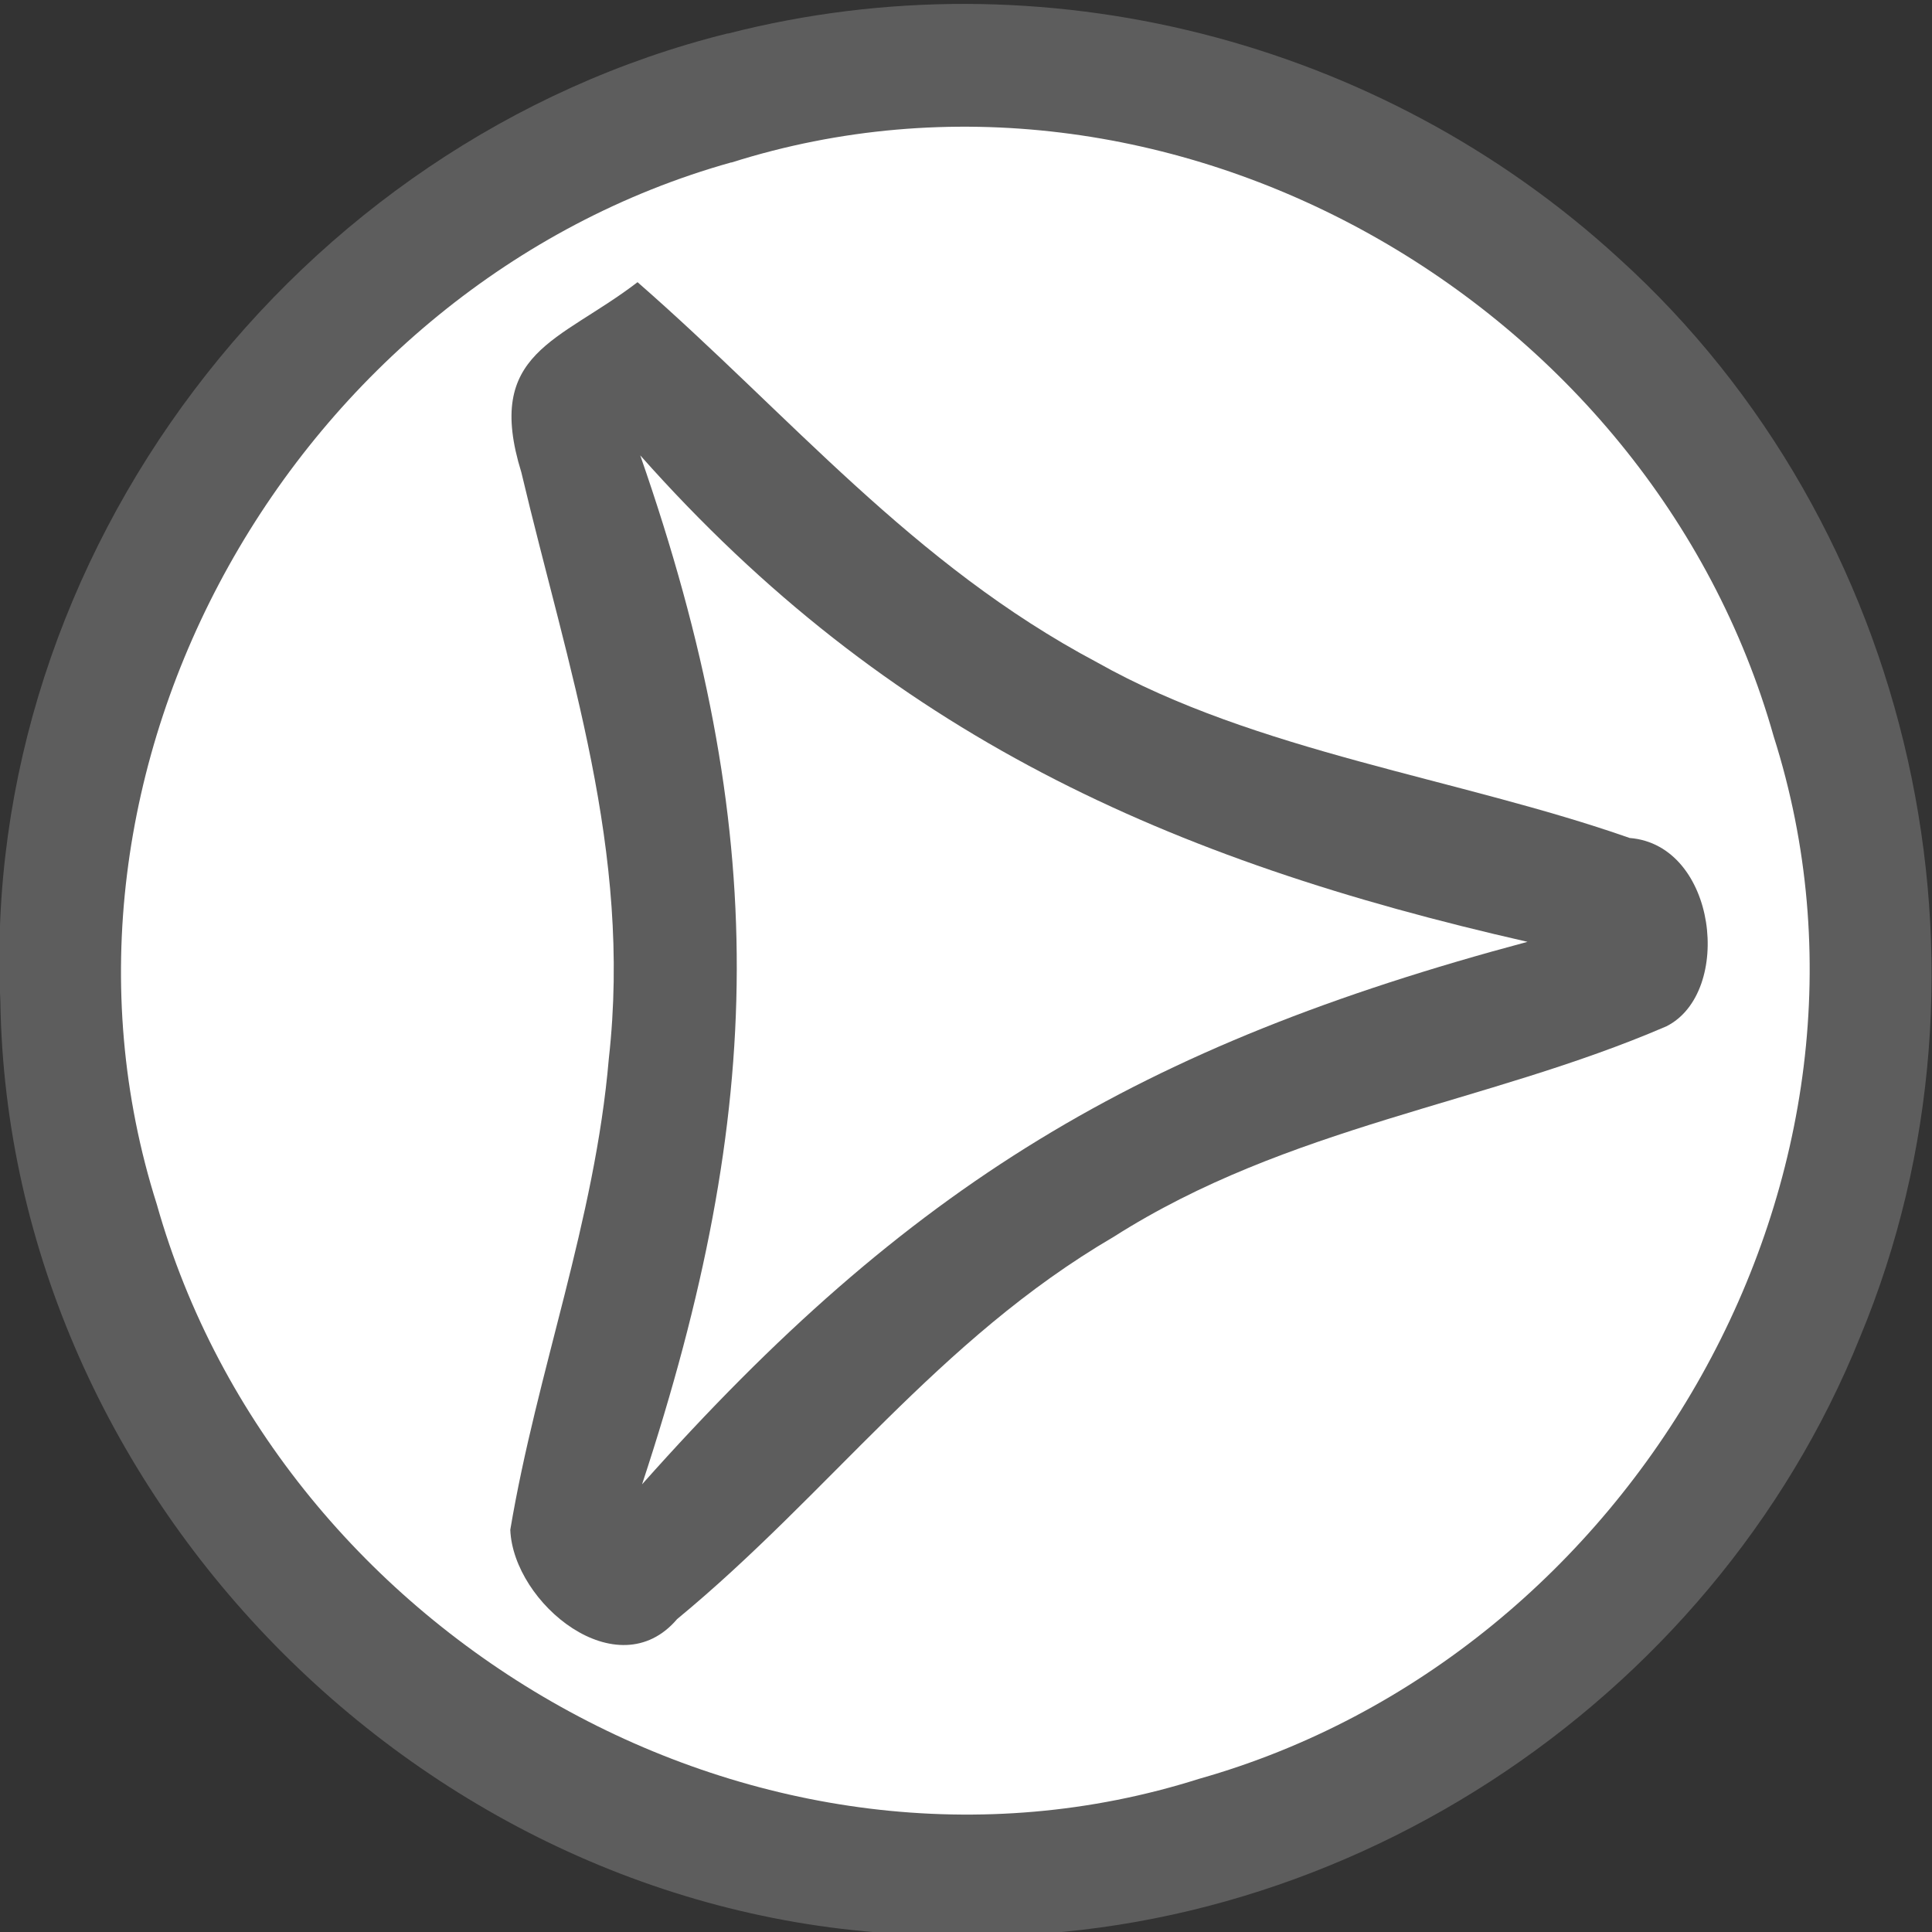 <?xml version="1.0" encoding="UTF-8" standalone="no"?>
<svg
   xmlns:dc="http://purl.org/dc/elements/1.1/"
   xmlns:cc="http://creativecommons.org/ns#"
   xmlns:rdf="http://www.w3.org/1999/02/22-rdf-syntax-ns#"
   xmlns:svg="http://www.w3.org/2000/svg"
   xmlns="http://www.w3.org/2000/svg"
   id="svg1736"
   version="1.1"
   viewBox="0 0 48 48"
   height="48mm"
   width="48mm">
  <rect x="0" y="0" width="48" height="48" fill="#333333" stroke="none"/>
  <defs
     id="defs1730" />
  <g
     transform="translate(0,-249)"
     id="layer1">
    <g
       transform="matrix(4.108,0,0,4.108,235.048,-699.385)"
       id="g1569">
      <path
         style="fill:#5d5d5d;stroke-width:0.353"
         d="m -52.815,231.066 c 1.898,-0.487 3.944,0.035 5.387,1.358 1.789,1.619 2.388,4.297 1.46,6.526 -0.896,2.226 -3.193,3.729 -5.599,3.616 -3.027,-0.046 -5.602,-2.625 -5.648,-5.648 -0.127,-2.699 1.785,-5.203 4.399,-5.853 z"
         id="path1535" />
      <path
         style="fill:#ffffff;stroke-width:0.353"
         d="m -52.794,231.846 c 2.639,-0.836 5.56,0.836 6.304,3.471 0.84,2.639 -0.843,5.56 -3.475,6.304 -2.635,0.836 -5.56,-0.84 -6.304,-3.475 -0.836,-2.635 0.84,-5.563 3.475,-6.301 z"
         id="path1537" />
      <path
         style="fill:#5d5d5d;stroke-width:0.353"
         d="m -53.362,232.569 c 0.921,0.804 1.662,1.707 2.78,2.3 0.963,0.543 2.187,0.699 3.221,1.062 0.529,0.042 0.628,0.935 0.222,1.139 -1.097,0.473 -2.286,0.6 -3.344,1.274 -1.062,0.621 -1.718,1.552 -2.639,2.311 -0.36,0.423 -0.991,-0.095 -1.009,-0.54 0.162,-0.963 0.512,-1.866 0.596,-2.85 0.141,-1.259 -0.247,-2.353 -0.529,-3.545 -0.226,-0.73 0.229,-0.787 0.702,-1.15 z"
         id="path1539" />
      <path
         style="fill:#ffffff;stroke-width:0.353"
         d="m -53.345,233.617 c 1.499,1.69 3.193,2.448 5.366,2.942 -2.349,0.628 -3.743,1.468 -5.355,3.281 0.751,-2.279 0.78,-3.951 -0.011,-6.223 z"
         id="path1541" />
    </g>
  </g>
</svg>
